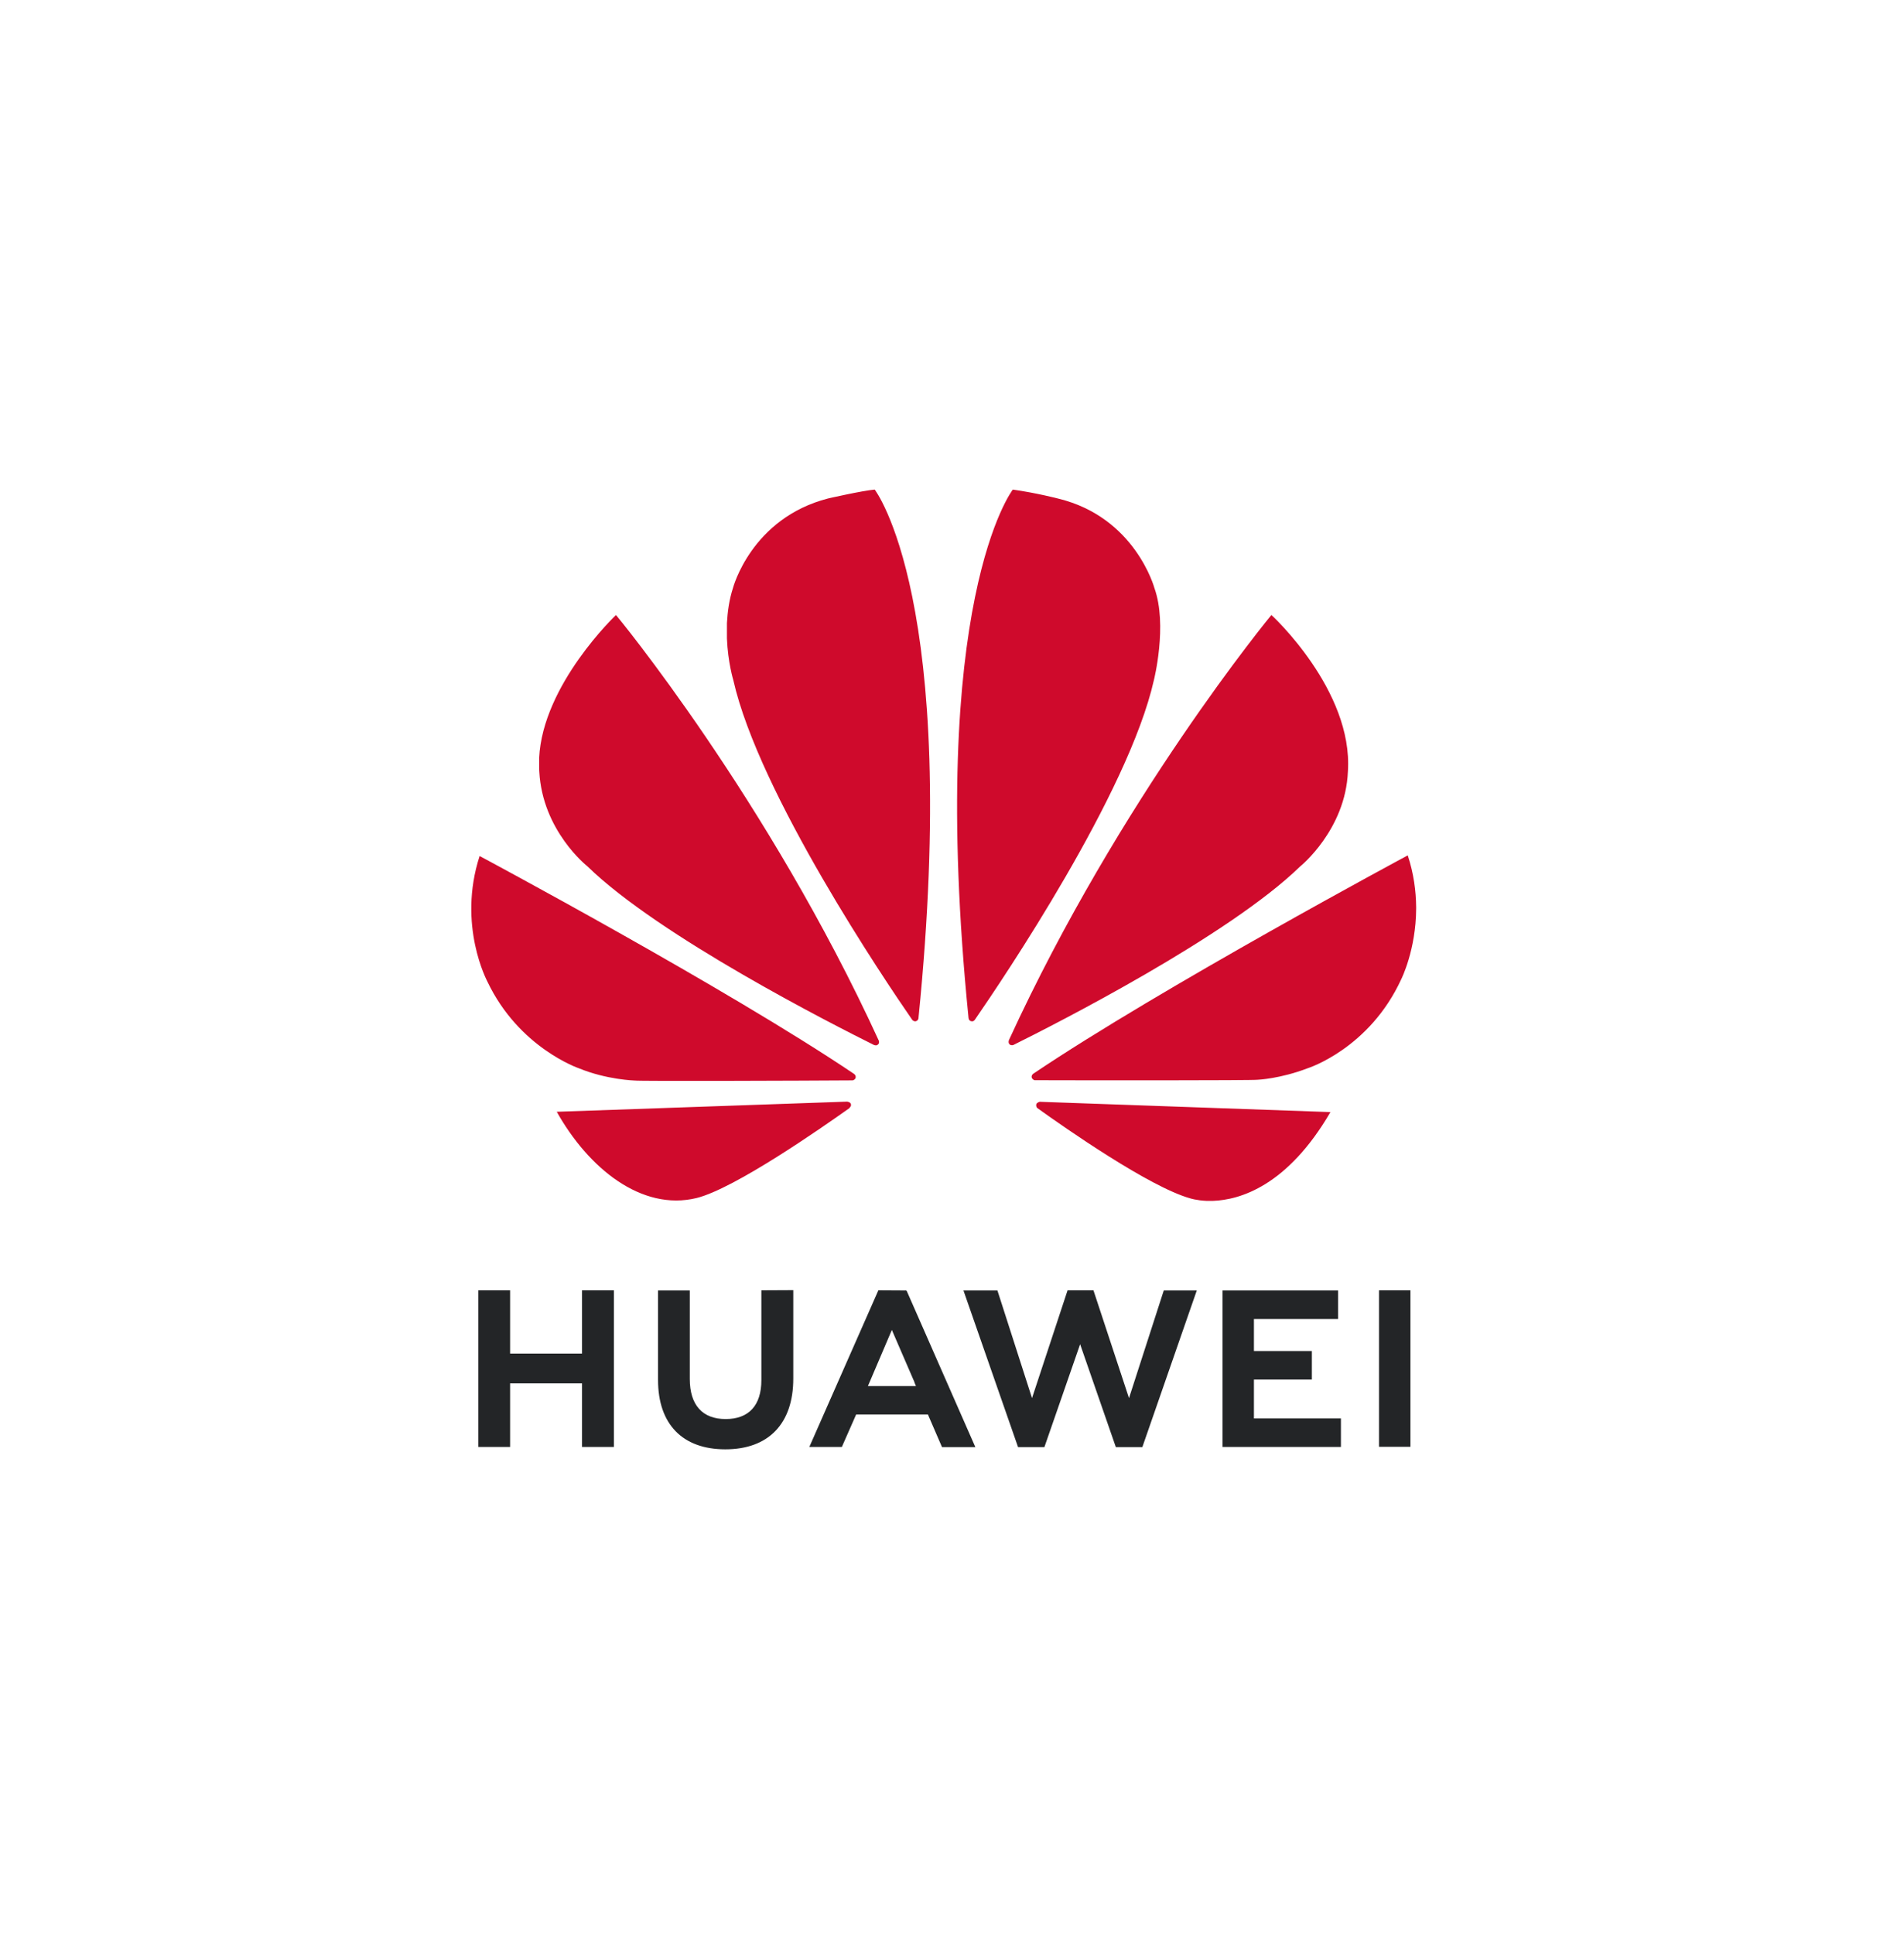 <svg width="193" height="196" viewBox="0 0 193 196" fill="none" xmlns="http://www.w3.org/2000/svg">
<path d="M77.177 130.772V139.867C77.177 142.455 75.89 143.821 73.557 143.821C71.208 143.821 69.921 142.406 69.921 139.755V130.788H66.703V139.867C66.703 144.335 69.181 146.89 73.525 146.89C77.902 146.89 80.412 144.287 80.412 139.723V130.756L77.177 130.772ZM89.036 130.772L82.037 146.649H85.335L86.687 143.58L86.783 143.355H94.056L95.488 146.665H98.867L91.932 130.884L91.868 130.788L89.036 130.772ZM108.215 130.772L104.611 141.699L101.104 130.788H97.66L103.195 146.665H105.866L109.487 136.236L113.107 146.665H115.794L121.313 130.788H117.966L114.442 141.699L110.838 130.772H108.215ZM139.784 130.772V146.633H142.97V130.772H139.784ZM48.489 130.772V146.649H51.707V140.205H58.996V146.649H62.23V130.772H58.996V137.184H51.707V130.772H48.489ZM123.92 130.788V146.649H135.923V143.756H127.105V139.819H132.978V136.927H127.105V133.681H135.633V130.788H123.92ZM90.404 134.789L92.705 140.108H92.689L92.849 140.478H87.974L88.135 140.108L90.404 134.789Z" fill="#232527"/>
<path d="M88.666 49.62C87.379 49.733 83.935 50.52 83.935 50.52C76.148 52.529 74.297 59.599 74.297 59.599C73.911 60.789 73.75 62.01 73.686 63.151V64.71C73.782 67.12 74.329 68.92 74.329 68.92C76.936 80.458 89.728 99.404 92.479 103.374C92.672 103.566 92.833 103.502 92.833 103.502C93.123 103.422 93.107 103.133 93.107 103.133C97.355 60.837 88.666 49.62 88.666 49.62ZM102.664 49.62C102.664 49.62 93.943 60.837 98.175 103.165C98.207 103.438 98.4 103.486 98.4 103.486C98.69 103.599 98.835 103.325 98.835 103.325C101.651 99.244 114.378 80.41 116.968 68.92C116.968 68.92 118.368 63.36 117.017 59.599C117.017 59.599 115.086 52.432 107.282 50.536C107.298 50.536 105.062 49.958 102.664 49.62ZM62.439 62.331C62.439 62.331 55.005 69.37 54.651 76.826V77.951C54.651 78.031 54.667 78.128 54.667 78.208C54.989 84.218 59.526 87.786 59.526 87.786C66.815 94.905 84.498 103.872 88.601 105.913C88.666 105.929 88.875 106.009 89.004 105.848C89.004 105.848 89.068 105.8 89.1 105.704V105.511C89.1 105.495 89.084 105.495 89.084 105.479C77.837 80.94 62.439 62.315 62.439 62.331ZM128.875 62.331C128.875 62.331 113.525 80.892 102.278 105.398C102.278 105.398 102.149 105.688 102.358 105.864C102.358 105.864 102.423 105.913 102.503 105.929H102.664C102.696 105.913 102.729 105.913 102.745 105.897C106.96 103.807 124.515 94.889 131.787 87.818C131.787 87.818 136.389 84.122 136.631 78.192C137.178 69.948 128.875 62.315 128.875 62.331ZM142.697 86.693C142.697 86.693 117.676 100.111 104.74 108.821C104.74 108.821 104.498 108.982 104.595 109.255C104.595 109.255 104.724 109.48 104.901 109.48C109.535 109.496 127.073 109.512 127.507 109.432C127.507 109.432 129.776 109.335 132.576 108.259C132.576 108.259 138.819 106.282 142.053 99.212C142.053 99.212 143.533 96.255 143.549 92.093V91.916C143.533 90.325 143.308 88.541 142.697 86.693ZM48.617 86.757C46.333 93.796 49.406 99.469 49.406 99.485C52.608 106.218 58.69 108.275 58.69 108.275C61.505 109.432 64.321 109.512 64.321 109.512C64.756 109.593 81.827 109.528 86.397 109.496C86.59 109.496 86.703 109.303 86.703 109.303C86.719 109.287 86.735 109.255 86.735 109.239V109.062C86.703 108.95 86.59 108.853 86.59 108.853C73.67 100.144 48.617 86.757 48.617 86.757ZM85.882 111.65L56.437 112.678C59.623 118.367 65.013 122.786 70.613 121.42C74.474 120.456 83.227 114.349 86.124 112.292L86.107 112.276C86.333 112.067 86.252 111.907 86.252 111.907C86.188 111.666 85.882 111.666 85.882 111.65ZM105.383 111.666C105.383 111.682 105.126 111.714 105.046 111.907C105.046 111.907 104.981 112.164 105.158 112.308C107.974 114.333 116.518 120.295 120.637 121.452C120.637 121.452 121.264 121.661 122.31 121.709H122.938C125.689 121.613 130.5 120.199 134.861 112.71L105.383 111.666Z" fill="#CF0A2C"/>
</svg>
